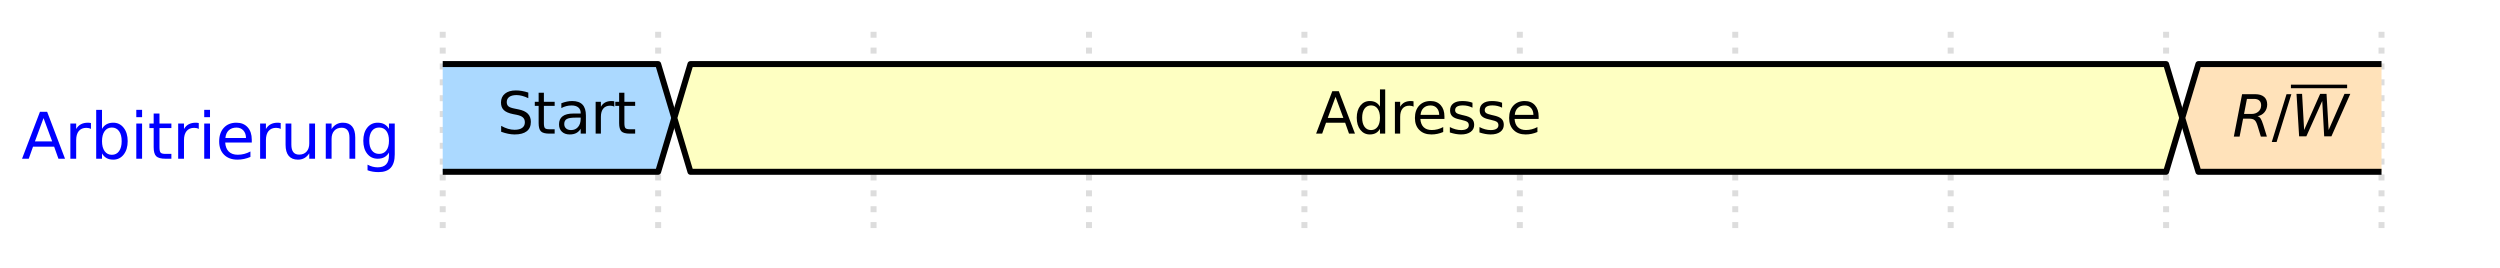 <?xml version="1.0" encoding="utf-8" standalone="no"?>
<!DOCTYPE svg PUBLIC "-//W3C//DTD SVG 1.1//EN"
  "http://www.w3.org/Graphics/SVG/1.1/DTD/svg11.dtd">
<svg xmlns:xlink="http://www.w3.org/1999/xlink" width="417.784pt" height="44.82pt" viewBox="0 0 417.784 44.82" xmlns="http://www.w3.org/2000/svg" version="1.1">
 <defs>
  <style type="text/css">*{stroke-linejoin: round; stroke-linecap: butt}</style>
 </defs>
 <g id="figure_1">
  <g id="patch_1">
   <path d="M 0 44.82 
L 417.784 44.82 
L 417.784 0 
L 0 0 
z
" style="fill: #ffffff"/>
  </g>
  <g id="axes_1">
   <g id="line2d_1">
    <path d="M 73.984 5.31 
L 73.984 39.51 
" clip-path="url(#pf505f64c92)" style="fill: none; stroke-dasharray: 1,1.65; stroke-dashoffset: 0; stroke: #dddddd"/>
   </g>
   <g id="line2d_2">
    <path d="M 109.984 5.31 
L 109.984 39.51 
" clip-path="url(#pf505f64c92)" style="fill: none; stroke-dasharray: 1,1.65; stroke-dashoffset: 0; stroke: #dddddd"/>
   </g>
   <g id="line2d_3">
    <path d="M 145.984 5.31 
L 145.984 39.51 
" clip-path="url(#pf505f64c92)" style="fill: none; stroke-dasharray: 1,1.65; stroke-dashoffset: 0; stroke: #dddddd"/>
   </g>
   <g id="line2d_4">
    <path d="M 181.984 5.31 
L 181.984 39.51 
" clip-path="url(#pf505f64c92)" style="fill: none; stroke-dasharray: 1,1.65; stroke-dashoffset: 0; stroke: #dddddd"/>
   </g>
   <g id="line2d_5">
    <path d="M 217.984 5.31 
L 217.984 39.51 
" clip-path="url(#pf505f64c92)" style="fill: none; stroke-dasharray: 1,1.65; stroke-dashoffset: 0; stroke: #dddddd"/>
   </g>
   <g id="line2d_6">
    <path d="M 253.984 5.31 
L 253.984 39.51 
" clip-path="url(#pf505f64c92)" style="fill: none; stroke-dasharray: 1,1.65; stroke-dashoffset: 0; stroke: #dddddd"/>
   </g>
   <g id="line2d_7">
    <path d="M 289.984 5.31 
L 289.984 39.51 
" clip-path="url(#pf505f64c92)" style="fill: none; stroke-dasharray: 1,1.65; stroke-dashoffset: 0; stroke: #dddddd"/>
   </g>
   <g id="line2d_8">
    <path d="M 325.984 5.31 
L 325.984 39.51 
" clip-path="url(#pf505f64c92)" style="fill: none; stroke-dasharray: 1,1.65; stroke-dashoffset: 0; stroke: #dddddd"/>
   </g>
   <g id="line2d_9">
    <path d="M 361.984 5.31 
L 361.984 39.51 
" clip-path="url(#pf505f64c92)" style="fill: none; stroke-dasharray: 1,1.65; stroke-dashoffset: 0; stroke: #dddddd"/>
   </g>
   <g id="line2d_10">
    <path d="M 397.984 5.31 
L 397.984 39.51 
" clip-path="url(#pf505f64c92)" style="fill: none; stroke-dasharray: 1,1.65; stroke-dashoffset: 0; stroke: #dddddd"/>
   </g>
   <g id="patch_2">
    <path d="M 73.984 28.71 
L 109.984 28.71 
L 112.684 19.71 
L 109.984 10.71 
L 73.984 10.71 
" clip-path="url(#p70d2ac1b7d)" style="fill: #abd9ff; stroke: #000000; stroke-linecap: round"/>
   </g>
   <g id="patch_3">
    <path d="M 115.384 10.71 
L 112.684 19.71 
L 115.384 28.71 
L 361.984 28.71 
L 364.684 19.71 
L 361.984 10.71 
z
" clip-path="url(#p70d2ac1b7d)" style="fill: #feffc2; stroke: #000000; stroke-linecap: round"/>
   </g>
   <g id="patch_4">
    <path d="M 397.984 10.71 
L 367.384 10.71 
L 364.684 19.71 
L 367.384 28.71 
L 397.984 28.71 
" clip-path="url(#p70d2ac1b7d)" style="fill: #ffe2ba; stroke: #000000; stroke-linecap: round"/>
   </g>
   <g id="text_1">
    <!-- Arbitrierung -->
    <g style="fill: #0000ff" transform="translate(3.6 26.526) scale(0.105 -0.105)">
     <defs>
      <path id="DejaVuSans-41" d="M 2188 4044 
L 1331 1722 
L 3047 1722 
L 2188 4044 
z
M 1831 4666 
L 2547 4666 
L 4325 0 
L 3669 0 
L 3244 1197 
L 1141 1197 
L 716 0 
L 50 0 
L 1831 4666 
z
" transform="scale(0.016)"/>
      <path id="DejaVuSans-72" d="M 2631 2963 
Q 2534 3019 2420 3045 
Q 2306 3072 2169 3072 
Q 1681 3072 1420 2755 
Q 1159 2438 1159 1844 
L 1159 0 
L 581 0 
L 581 3500 
L 1159 3500 
L 1159 2956 
Q 1341 3275 1631 3429 
Q 1922 3584 2338 3584 
Q 2397 3584 2469 3576 
Q 2541 3569 2628 3553 
L 2631 2963 
z
" transform="scale(0.016)"/>
      <path id="DejaVuSans-62" d="M 3116 1747 
Q 3116 2381 2855 2742 
Q 2594 3103 2138 3103 
Q 1681 3103 1420 2742 
Q 1159 2381 1159 1747 
Q 1159 1113 1420 752 
Q 1681 391 2138 391 
Q 2594 391 2855 752 
Q 3116 1113 3116 1747 
z
M 1159 2969 
Q 1341 3281 1617 3432 
Q 1894 3584 2278 3584 
Q 2916 3584 3314 3078 
Q 3713 2572 3713 1747 
Q 3713 922 3314 415 
Q 2916 -91 2278 -91 
Q 1894 -91 1617 61 
Q 1341 213 1159 525 
L 1159 0 
L 581 0 
L 581 4863 
L 1159 4863 
L 1159 2969 
z
" transform="scale(0.016)"/>
      <path id="DejaVuSans-69" d="M 603 3500 
L 1178 3500 
L 1178 0 
L 603 0 
L 603 3500 
z
M 603 4863 
L 1178 4863 
L 1178 4134 
L 603 4134 
L 603 4863 
z
" transform="scale(0.016)"/>
      <path id="DejaVuSans-74" d="M 1172 4494 
L 1172 3500 
L 2356 3500 
L 2356 3053 
L 1172 3053 
L 1172 1153 
Q 1172 725 1289 603 
Q 1406 481 1766 481 
L 2356 481 
L 2356 0 
L 1766 0 
Q 1100 0 847 248 
Q 594 497 594 1153 
L 594 3053 
L 172 3053 
L 172 3500 
L 594 3500 
L 594 4494 
L 1172 4494 
z
" transform="scale(0.016)"/>
      <path id="DejaVuSans-65" d="M 3597 1894 
L 3597 1613 
L 953 1613 
Q 991 1019 1311 708 
Q 1631 397 2203 397 
Q 2534 397 2845 478 
Q 3156 559 3463 722 
L 3463 178 
Q 3153 47 2828 -22 
Q 2503 -91 2169 -91 
Q 1331 -91 842 396 
Q 353 884 353 1716 
Q 353 2575 817 3079 
Q 1281 3584 2069 3584 
Q 2775 3584 3186 3129 
Q 3597 2675 3597 1894 
z
M 3022 2063 
Q 3016 2534 2758 2815 
Q 2500 3097 2075 3097 
Q 1594 3097 1305 2825 
Q 1016 2553 972 2059 
L 3022 2063 
z
" transform="scale(0.016)"/>
      <path id="DejaVuSans-75" d="M 544 1381 
L 544 3500 
L 1119 3500 
L 1119 1403 
Q 1119 906 1312 657 
Q 1506 409 1894 409 
Q 2359 409 2629 706 
Q 2900 1003 2900 1516 
L 2900 3500 
L 3475 3500 
L 3475 0 
L 2900 0 
L 2900 538 
Q 2691 219 2414 64 
Q 2138 -91 1772 -91 
Q 1169 -91 856 284 
Q 544 659 544 1381 
z
M 1991 3584 
L 1991 3584 
z
" transform="scale(0.016)"/>
      <path id="DejaVuSans-6e" d="M 3513 2113 
L 3513 0 
L 2938 0 
L 2938 2094 
Q 2938 2591 2744 2837 
Q 2550 3084 2163 3084 
Q 1697 3084 1428 2787 
Q 1159 2491 1159 1978 
L 1159 0 
L 581 0 
L 581 3500 
L 1159 3500 
L 1159 2956 
Q 1366 3272 1645 3428 
Q 1925 3584 2291 3584 
Q 2894 3584 3203 3211 
Q 3513 2838 3513 2113 
z
" transform="scale(0.016)"/>
      <path id="DejaVuSans-67" d="M 2906 1791 
Q 2906 2416 2648 2759 
Q 2391 3103 1925 3103 
Q 1463 3103 1205 2759 
Q 947 2416 947 1791 
Q 947 1169 1205 825 
Q 1463 481 1925 481 
Q 2391 481 2648 825 
Q 2906 1169 2906 1791 
z
M 3481 434 
Q 3481 -459 3084 -895 
Q 2688 -1331 1869 -1331 
Q 1566 -1331 1297 -1286 
Q 1028 -1241 775 -1147 
L 775 -588 
Q 1028 -725 1275 -790 
Q 1522 -856 1778 -856 
Q 2344 -856 2625 -561 
Q 2906 -266 2906 331 
L 2906 616 
Q 2728 306 2450 153 
Q 2172 0 1784 0 
Q 1141 0 747 490 
Q 353 981 353 1791 
Q 353 2603 747 3093 
Q 1141 3584 1784 3584 
Q 2172 3584 2450 3431 
Q 2728 3278 2906 2969 
L 2906 3500 
L 3481 3500 
L 3481 434 
z
" transform="scale(0.016)"/>
     </defs>
     <use xlink:href="#DejaVuSans-41"/>
     <use xlink:href="#DejaVuSans-72" x="68.408"/>
     <use xlink:href="#DejaVuSans-62" x="109.521"/>
     <use xlink:href="#DejaVuSans-69" x="172.998"/>
     <use xlink:href="#DejaVuSans-74" x="200.781"/>
     <use xlink:href="#DejaVuSans-72" x="239.99"/>
     <use xlink:href="#DejaVuSans-69" x="281.104"/>
     <use xlink:href="#DejaVuSans-65" x="308.887"/>
     <use xlink:href="#DejaVuSans-72" x="370.41"/>
     <use xlink:href="#DejaVuSans-75" x="411.523"/>
     <use xlink:href="#DejaVuSans-6e" x="474.902"/>
     <use xlink:href="#DejaVuSans-67" x="538.281"/>
    </g>
   </g>
   <g id="text_2">
    <!-- Start -->
    <g transform="translate(83.08 22.331) scale(0.095 -0.095)">
     <defs>
      <path id="DejaVuSans-53" d="M 3425 4513 
L 3425 3897 
Q 3066 4069 2747 4153 
Q 2428 4238 2131 4238 
Q 1616 4238 1336 4038 
Q 1056 3838 1056 3469 
Q 1056 3159 1242 3001 
Q 1428 2844 1947 2747 
L 2328 2669 
Q 3034 2534 3370 2195 
Q 3706 1856 3706 1288 
Q 3706 609 3251 259 
Q 2797 -91 1919 -91 
Q 1588 -91 1214 -16 
Q 841 59 441 206 
L 441 856 
Q 825 641 1194 531 
Q 1563 422 1919 422 
Q 2459 422 2753 634 
Q 3047 847 3047 1241 
Q 3047 1584 2836 1778 
Q 2625 1972 2144 2069 
L 1759 2144 
Q 1053 2284 737 2584 
Q 422 2884 422 3419 
Q 422 4038 858 4394 
Q 1294 4750 2059 4750 
Q 2388 4750 2728 4690 
Q 3069 4631 3425 4513 
z
" transform="scale(0.016)"/>
      <path id="DejaVuSans-61" d="M 2194 1759 
Q 1497 1759 1228 1600 
Q 959 1441 959 1056 
Q 959 750 1161 570 
Q 1363 391 1709 391 
Q 2188 391 2477 730 
Q 2766 1069 2766 1631 
L 2766 1759 
L 2194 1759 
z
M 3341 1997 
L 3341 0 
L 2766 0 
L 2766 531 
Q 2569 213 2275 61 
Q 1981 -91 1556 -91 
Q 1019 -91 701 211 
Q 384 513 384 1019 
Q 384 1609 779 1909 
Q 1175 2209 1959 2209 
L 2766 2209 
L 2766 2266 
Q 2766 2663 2505 2880 
Q 2244 3097 1772 3097 
Q 1472 3097 1187 3025 
Q 903 2953 641 2809 
L 641 3341 
Q 956 3463 1253 3523 
Q 1550 3584 1831 3584 
Q 2591 3584 2966 3190 
Q 3341 2797 3341 1997 
z
" transform="scale(0.016)"/>
     </defs>
     <use xlink:href="#DejaVuSans-53"/>
     <use xlink:href="#DejaVuSans-74" x="63.477"/>
     <use xlink:href="#DejaVuSans-61" x="102.686"/>
     <use xlink:href="#DejaVuSans-72" x="163.965"/>
     <use xlink:href="#DejaVuSans-74" x="205.078"/>
    </g>
   </g>
   <g id="text_3">
    <!-- Adresse -->
    <g transform="translate(219.862 22.331) scale(0.095 -0.095)">
     <defs>
      <path id="DejaVuSans-64" d="M 2906 2969 
L 2906 4863 
L 3481 4863 
L 3481 0 
L 2906 0 
L 2906 525 
Q 2725 213 2448 61 
Q 2172 -91 1784 -91 
Q 1150 -91 751 415 
Q 353 922 353 1747 
Q 353 2572 751 3078 
Q 1150 3584 1784 3584 
Q 2172 3584 2448 3432 
Q 2725 3281 2906 2969 
z
M 947 1747 
Q 947 1113 1208 752 
Q 1469 391 1925 391 
Q 2381 391 2643 752 
Q 2906 1113 2906 1747 
Q 2906 2381 2643 2742 
Q 2381 3103 1925 3103 
Q 1469 3103 1208 2742 
Q 947 2381 947 1747 
z
" transform="scale(0.016)"/>
      <path id="DejaVuSans-73" d="M 2834 3397 
L 2834 2853 
Q 2591 2978 2328 3040 
Q 2066 3103 1784 3103 
Q 1356 3103 1142 2972 
Q 928 2841 928 2578 
Q 928 2378 1081 2264 
Q 1234 2150 1697 2047 
L 1894 2003 
Q 2506 1872 2764 1633 
Q 3022 1394 3022 966 
Q 3022 478 2636 193 
Q 2250 -91 1575 -91 
Q 1294 -91 989 -36 
Q 684 19 347 128 
L 347 722 
Q 666 556 975 473 
Q 1284 391 1588 391 
Q 1994 391 2212 530 
Q 2431 669 2431 922 
Q 2431 1156 2273 1281 
Q 2116 1406 1581 1522 
L 1381 1569 
Q 847 1681 609 1914 
Q 372 2147 372 2553 
Q 372 3047 722 3315 
Q 1072 3584 1716 3584 
Q 2034 3584 2315 3537 
Q 2597 3491 2834 3397 
z
" transform="scale(0.016)"/>
     </defs>
     <use xlink:href="#DejaVuSans-41"/>
     <use xlink:href="#DejaVuSans-64" x="66.658"/>
     <use xlink:href="#DejaVuSans-72" x="130.135"/>
     <use xlink:href="#DejaVuSans-65" x="168.998"/>
     <use xlink:href="#DejaVuSans-73" x="230.521"/>
     <use xlink:href="#DejaVuSans-73" x="282.621"/>
     <use xlink:href="#DejaVuSans-65" x="334.721"/>
    </g>
   </g>
   <g id="text_4">
    <!-- $R/\overline{W}$ -->
    <g transform="translate(373.041 22.864) scale(0.095 -0.095)">
     <defs>
      <path id="DejaVuSans-Oblique-52" d="M 1613 4147 
L 1294 2491 
L 2106 2491 
Q 2584 2491 2879 2755 
Q 3175 3019 3175 3444 
Q 3175 3784 2976 3965 
Q 2778 4147 2406 4147 
L 1613 4147 
z
M 2772 2241 
Q 2972 2194 3105 2009 
Q 3238 1825 3413 1275 
L 3809 0 
L 3144 0 
L 2778 1197 
Q 2638 1659 2453 1815 
Q 2269 1972 1888 1972 
L 1191 1972 
L 806 0 
L 172 0 
L 1081 4666 
L 2503 4666 
Q 3150 4666 3495 4373 
Q 3841 4081 3841 3531 
Q 3841 3044 3547 2687 
Q 3253 2331 2772 2241 
z
" transform="scale(0.016)"/>
      <path id="DejaVuSans-2f" d="M 1625 4666 
L 2156 4666 
L 531 -594 
L 0 -594 
L 1625 4666 
z
" transform="scale(0.016)"/>
      <path id="DejaVuSans-Oblique-57" d="M 616 4666 
L 1228 4666 
L 1453 697 
L 3213 4666 
L 3916 4666 
L 4147 697 
L 5888 4666 
L 6528 4666 
L 4453 0 
L 3659 0 
L 3444 3891 
L 1697 0 
L 903 0 
L 616 4666 
z
" transform="scale(0.016)"/>
     </defs>
     <use xlink:href="#DejaVuSans-Oblique-52" transform="translate(0 0.344)"/>
     <use xlink:href="#DejaVuSans-2f" transform="translate(69.482 0.344)"/>
     <use xlink:href="#DejaVuSans-Oblique-57" transform="translate(103.174 0.844)"/>
     <path d="M 103.174 85.5 
L 103.174 91.75 
L 202.051 91.75 
L 202.051 85.5 
L 103.174 85.5 
z
"/>
    </g>
   </g>
  </g>
 </g>
 <defs>
  <clipPath id="pf505f64c92">
   <rect x="57.784" y="3.6" width="356.4" height="37.62"/>
  </clipPath>
  <clipPath id="p70d2ac1b7d">
   <rect x="73.984" y="8.91" width="324" height="48.6"/>
  </clipPath>
 </defs>
</svg>